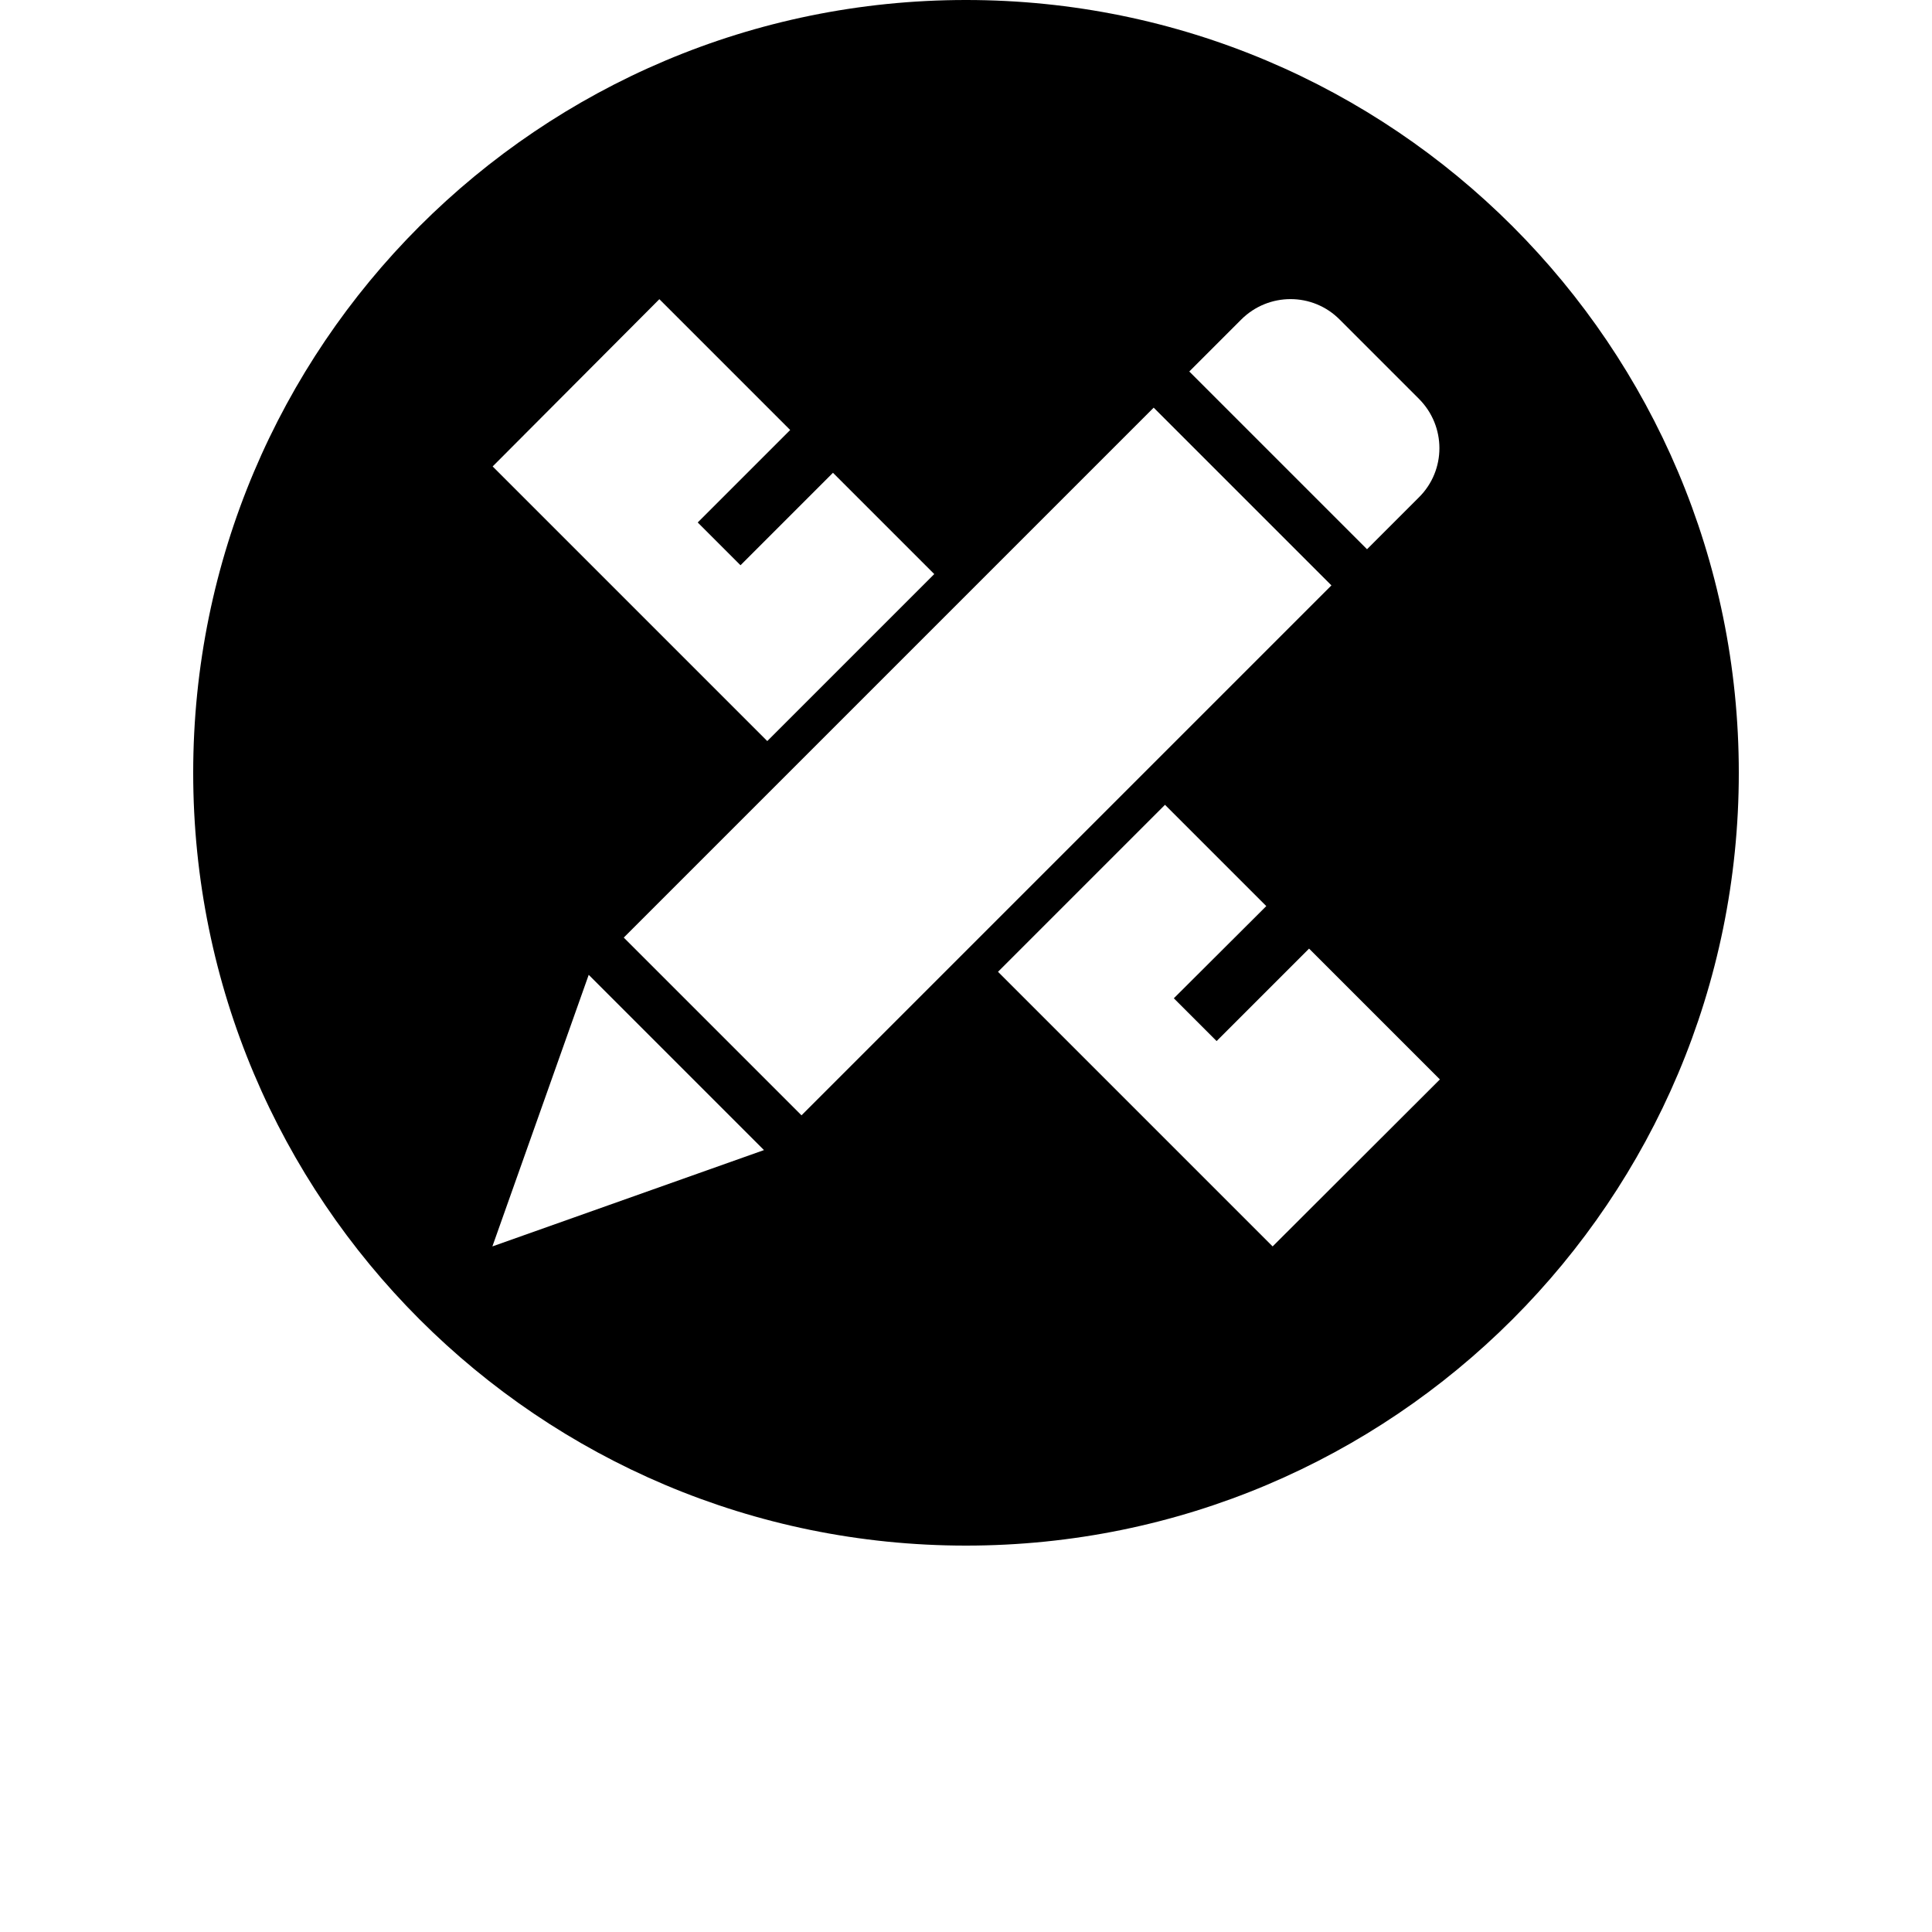 <?xml version="1.0" encoding="utf-8"?>
<!-- Generator: Adobe Illustrator 23.1.1, SVG Export Plug-In . SVG Version: 6.00 Build 0)  -->
<svg version="1.1" id="图层_1" xmlns="http://www.w3.org/2000/svg" xmlns:xlink="http://www.w3.org/1999/xlink" x="0px" y="0px"
	 viewBox="0 0 700 700" style="enable-background:new 0 0 700 700;" xml:space="preserve">
<path d="M350,0C195.3,0,70,125.3,70,280s125.3,280,280,280s280-125.3,280-280S504.7,0,350,0z M449.7,115.8c9.9-9.9,25.9-9.9,35.7,0
	l28.7,28.7c9.9,9.9,9.9,25.9,0,35.7L495.3,199l-64.4-64.4L449.7,115.8z M238.9,108.4l47.4,47.4l-33.5,33.5l15.5,15.5l33.5-33.5
	l36.7,36.7L278,268.5L178.5,169L238.9,108.4z M178.4,451.6l34.9-98.4l63.5,63.5L178.4,451.6z M290.4,404.1L226,339.7l192-192
	l64.4,64.4L290.4,404.1z M461.1,451.6l-99.5-99.5l60.5-60.5l36.7,36.7l-33.5,33.4l15.5,15.5l33.5-33.5l47.4,47.4L461.1,451.6z"/>
</svg>
